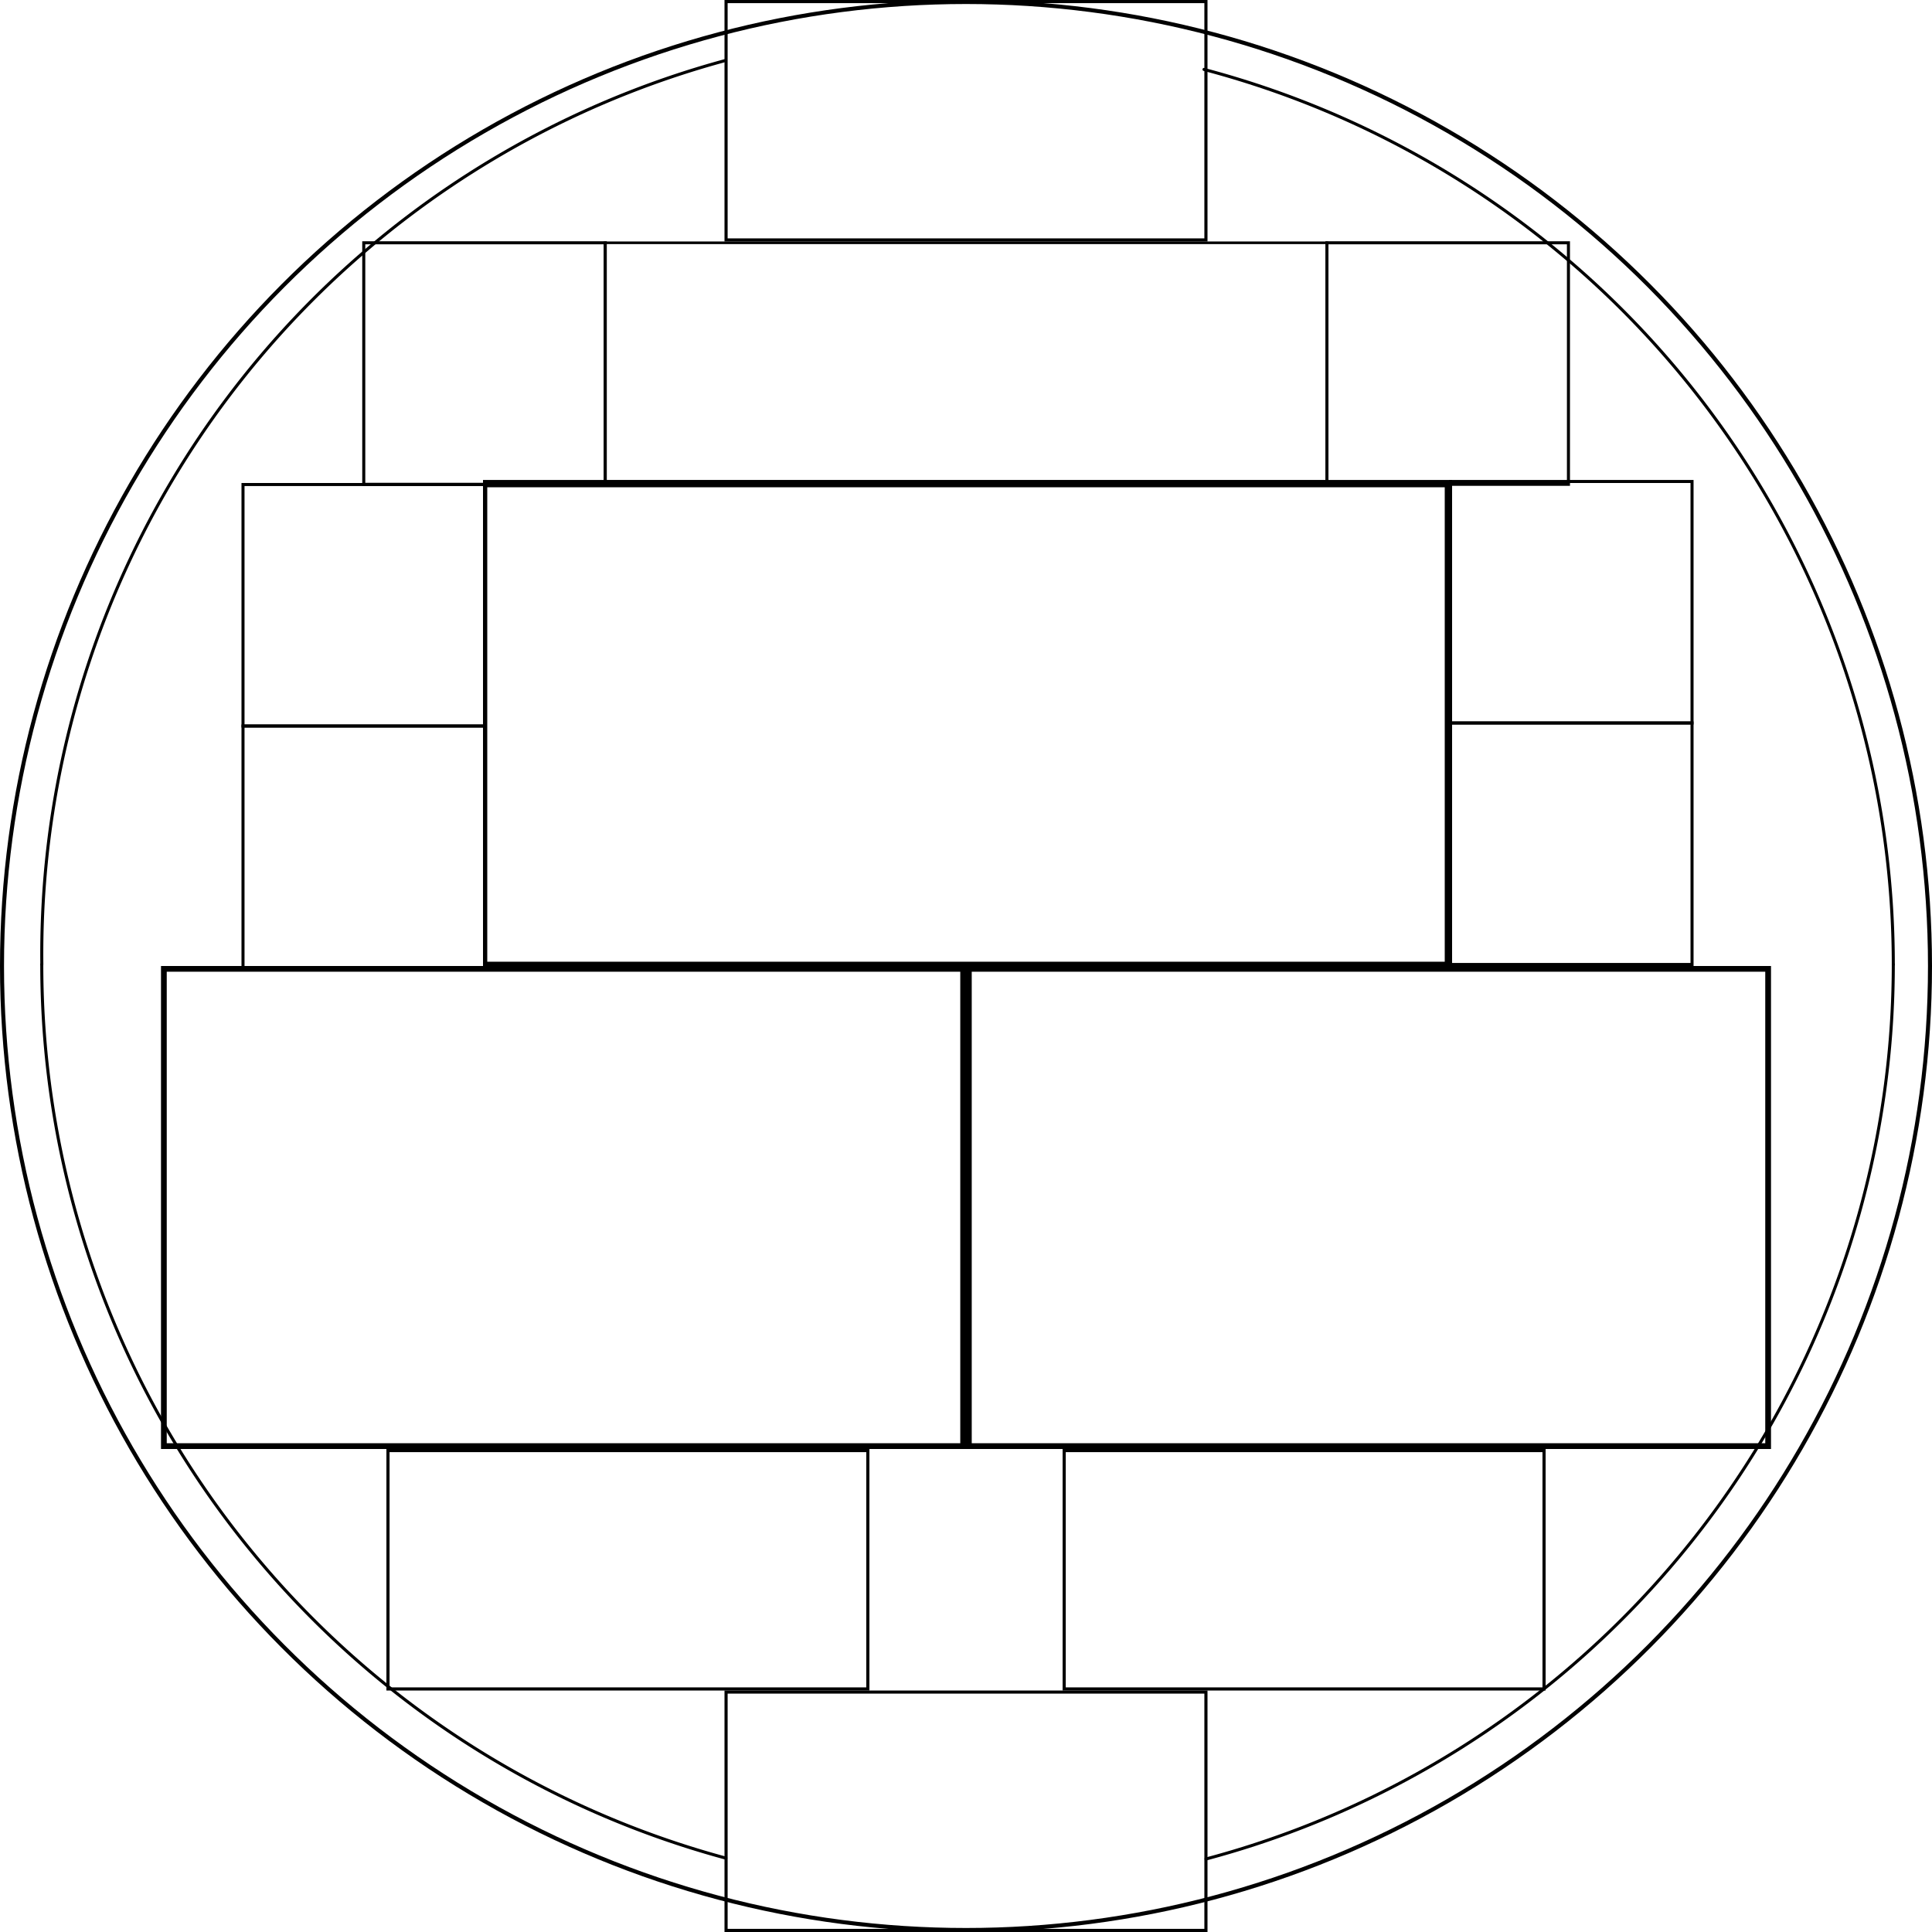 <?xml version="1.0" encoding="UTF-8" standalone="no"?>
<!-- Created with Inkscape (http://www.inkscape.org/) -->

<svg
   xmlns:dc="http://purl.org/dc/elements/1.1/"
   xmlns:cc="http://creativecommons.org/ns#"
   xmlns:rdf="http://www.w3.org/1999/02/22-rdf-syntax-ns#"
   xmlns:svg="http://www.w3.org/2000/svg"
   xmlns="http://www.w3.org/2000/svg"
   xmlns:sodipodi="http://sodipodi.sourceforge.net/DTD/sodipodi-0.dtd"
   xmlns:inkscape="http://www.inkscape.org/namespaces/inkscape"
   width="240"
   height="240"
   viewBox="0 0 63.5 63.5"
   version="1.1"
   id="svg8"
   inkscape:version="0.92.3 (2405546, 2018-03-11)"
   sodipodi:docname="dig_60x30px.svg"
   inkscape:export-filename="/home/az/projects2/watchFaceMonospace/scheme/png/dig_60x30px.svg.png"
   inkscape:export-xdpi="96"
   inkscape:export-ydpi="96">
  <defs
     id="defs2" />
  <sodipodi:namedview
     id="base"
     pagecolor="#ffffff"
     bordercolor="#666666"
     borderopacity="1.0"
     inkscape:pageopacity="0.0"
     inkscape:pageshadow="2"
     inkscape:zoom="3.4458333"
     inkscape:cx="119.70979"
     inkscape:cy="120.98248"
     inkscape:document-units="px"
     inkscape:current-layer="layer1"
     showgrid="false"
     units="px"
     inkscape:window-width="1920"
     inkscape:window-height="1053"
     inkscape:window-x="1366"
     inkscape:window-y="0"
     inkscape:window-maximized="1" />
  <g
     inkscape:label="Layer 1"
     inkscape:groupmode="layer"
     id="layer1"
     transform="translate(0,-233.5)">
    <circle
       style="opacity:1;fill:none;fill-opacity:1;fill-rule:evenodd;stroke:#000000;stroke-width:0.132;stroke-linecap:round;stroke-miterlimit:4;stroke-dasharray:none;stroke-dashoffset:39.987;stroke-opacity:1"
       id="path815"
       cx="31.75"
       cy="265.25"
       r="31.684" />
    <path
       style="opacity:1;fill:none;fill-opacity:1;fill-rule:evenodd;stroke:#000000;stroke-width:0.1;stroke-linecap:round;stroke-miterlimit:4;stroke-dasharray:none;stroke-dashoffset:39.987;stroke-opacity:1"
       id="path817"
       sodipodi:type="arc"
       sodipodi:cx="31.800005"
       sodipodi:cy="265.19998"
       sodipodi:rx="30.427084"
       sodipodi:ry="30.427084"
       sodipodi:start="1.8349249"
       sodipodi:end="3.1415927"
       d="M 23.856,294.572 A 30.427,30.427 0 0 1 1.373,265.2"
       sodipodi:open="true" />
    <rect
       style="opacity:1;fill:none;fill-opacity:1;fill-rule:evenodd;stroke:#000000;stroke-width:0.103;stroke-linecap:round;stroke-miterlimit:4;stroke-dasharray:none;stroke-dashoffset:39.987;stroke-opacity:1"
       id="rect821"
       width="15.772"
       height="7.834"
       x="12.752"
       y="281.177" />
    <rect
       style="opacity:1;fill:none;fill-opacity:1;fill-rule:evenodd;stroke:#000000;stroke-width:0.103;stroke-linecap:round;stroke-miterlimit:4;stroke-dasharray:none;stroke-dashoffset:39.987;stroke-opacity:1"
       id="rect821-5"
       width="15.772"
       height="7.834"
       x="34.977"
       y="281.177" />
    <rect
       style="opacity:1;fill:none;fill-opacity:1;fill-rule:evenodd;stroke:#000000;stroke-width:0.1;stroke-linecap:round;stroke-miterlimit:4;stroke-dasharray:none;stroke-dashoffset:39.987;stroke-opacity:1"
       id="rect883"
       width="31.75"
       height="15.875"
       x="15.925"
       y="249.325" />
    <rect
       style="opacity:1;fill:none;fill-opacity:1;fill-rule:evenodd;stroke:#000000;stroke-width:0.086;stroke-linecap:round;stroke-miterlimit:4;stroke-dasharray:none;stroke-dashoffset:39.987;stroke-opacity:1"
       id="rect819-3"
       width="23.727"
       height="7.852"
       x="19.887"
       y="241.48" />
    <rect
       style="opacity:1;fill:none;fill-opacity:1;fill-rule:evenodd;stroke:#000000;stroke-width:0.103;stroke-linecap:round;stroke-miterlimit:4;stroke-dasharray:none;stroke-dashoffset:39.987;stroke-opacity:1"
       id="rect821-5-5"
       width="15.772"
       height="7.834"
       x="23.864"
       y="289.114" />
    <rect
       style="opacity:1;fill:none;fill-opacity:1;fill-rule:evenodd;stroke:#000000;stroke-width:0.103;stroke-linecap:round;stroke-miterlimit:4;stroke-dasharray:none;stroke-dashoffset:39.987;stroke-opacity:1"
       id="rect821-5-5-6"
       width="15.772"
       height="7.834"
       x="23.864"
       y="233.552" />
    <rect
       style="opacity:1;fill:none;fill-opacity:1;fill-rule:evenodd;stroke:#000000;stroke-width:0.14;stroke-linecap:round;stroke-miterlimit:4;stroke-dasharray:none;stroke-dashoffset:39.987;stroke-opacity:1"
       id="rect819-3-2"
       width="31.61"
       height="15.735"
       x="15.945"
       y="249.445" />
    <path
       style="opacity:1;fill:none;fill-opacity:1;fill-rule:evenodd;stroke:#000000;stroke-width:0.1;stroke-linecap:round;stroke-miterlimit:4;stroke-dasharray:none;stroke-dashoffset:39.987;stroke-opacity:1"
       id="path817-6"
       sodipodi:type="arc"
       sodipodi:cx="31.80002"
       sodipodi:cy="264.85608"
       sodipodi:rx="30.427084"
       sodipodi:ry="30.427084"
       sodipodi:start="3.1303133"
       sodipodi:end="4.4480921"
       d="M 1.375,265.199 A 30.427,30.427 0 0 1 23.852,235.486"
       sodipodi:open="true" />
    <path
       style="opacity:1;fill:none;fill-opacity:1;fill-rule:evenodd;stroke:#000000;stroke-width:0.1;stroke-linecap:round;stroke-miterlimit:4;stroke-dasharray:none;stroke-dashoffset:39.987;stroke-opacity:1"
       id="path817-4"
       sodipodi:type="arc"
       sodipodi:cx="31.800713"
       sodipodi:cy="265.19928"
       sodipodi:rx="30.427084"
       sodipodi:ry="30.427084"
       sodipodi:start="4.970697"
       sodipodi:end="0"
       d="m 39.573,235.782 a 30.427,30.427 0 0 1 22.655,29.418"
       sodipodi:open="true" />
    <path
       style="opacity:1;fill:none;fill-opacity:1;fill-rule:evenodd;stroke:#000000;stroke-width:0.1;stroke-linecap:round;stroke-miterlimit:4;stroke-dasharray:none;stroke-dashoffset:39.987;stroke-opacity:1"
       id="path817-63"
       sodipodi:type="arc"
       sodipodi:cx="31.800713"
       sodipodi:cy="265.19998"
       sodipodi:rx="30.427174"
       sodipodi:ry="30.427084"
       sodipodi:start="0"
       sodipodi:end="1.3102086"
       d="M 62.228,265.2 A 30.427,30.427 0 0 1 39.64,294.6"
       sodipodi:open="true" />
    <rect
       style="opacity:1;fill:none;fill-opacity:1;fill-rule:evenodd;stroke:#000000;stroke-width:0.1;stroke-linecap:round;stroke-miterlimit:4;stroke-dasharray:none;stroke-dashoffset:39.987;stroke-opacity:1"
       id="rect982"
       width="7.938"
       height="7.938"
       x="11.956"
       y="241.48" />
    <rect
       style="opacity:1;fill:none;fill-opacity:1;fill-rule:evenodd;stroke:#000000;stroke-width:0.1;stroke-linecap:round;stroke-miterlimit:4;stroke-dasharray:none;stroke-dashoffset:39.987;stroke-opacity:1"
       id="rect982-0"
       width="7.938"
       height="7.938"
       x="7.987"
       y="249.425" />
    <rect
       style="opacity:1;fill:none;fill-opacity:1;fill-rule:evenodd;stroke:#000000;stroke-width:0.1;stroke-linecap:round;stroke-miterlimit:4;stroke-dasharray:none;stroke-dashoffset:39.987;stroke-opacity:1"
       id="rect982-8"
       width="7.938"
       height="7.938"
       x="7.987"
       y="257.362" />
    <rect
       style="opacity:1;fill:none;fill-opacity:1;fill-rule:evenodd;stroke:#000000;stroke-width:0.1;stroke-linecap:round;stroke-miterlimit:4;stroke-dasharray:none;stroke-dashoffset:39.987;stroke-opacity:1"
       id="rect982-0-9"
       width="7.938"
       height="7.938"
       x="47.675"
       y="249.325" />
    <rect
       style="opacity:1;fill:none;fill-opacity:1;fill-rule:evenodd;stroke:#000000;stroke-width:0.1;stroke-linecap:round;stroke-miterlimit:4;stroke-dasharray:none;stroke-dashoffset:39.987;stroke-opacity:1"
       id="rect982-0-5"
       width="7.938"
       height="7.938"
       x="47.675"
       y="257.262" />
    <rect
       style="opacity:1;fill:none;fill-opacity:1;fill-rule:evenodd;stroke:#000000;stroke-width:0.1;stroke-linecap:round;stroke-miterlimit:4;stroke-dasharray:none;stroke-dashoffset:39.987;stroke-opacity:1"
       id="rect982-0-8"
       width="7.938"
       height="7.938"
       x="43.613"
       y="241.48" />
    <rect
       style="opacity:1;fill:none;fill-opacity:1;fill-rule:evenodd;stroke:#000000;stroke-width:0.189;stroke-linecap:round;stroke-miterlimit:4;stroke-dasharray:none;stroke-dashoffset:39.987;stroke-opacity:1"
       id="rect821-2"
       width="26.27"
       height="15.686"
       x="5.386"
       y="265.344" />
    <rect
       style="opacity:1;fill:none;fill-opacity:1;fill-rule:evenodd;stroke:#000000;stroke-width:0.189;stroke-linecap:round;stroke-miterlimit:4;stroke-dasharray:none;stroke-dashoffset:39.987;stroke-opacity:1"
       id="rect821-2-0"
       width="26.27"
       height="15.686"
       x="31.844"
       y="265.344" />
  </g>
</svg>
